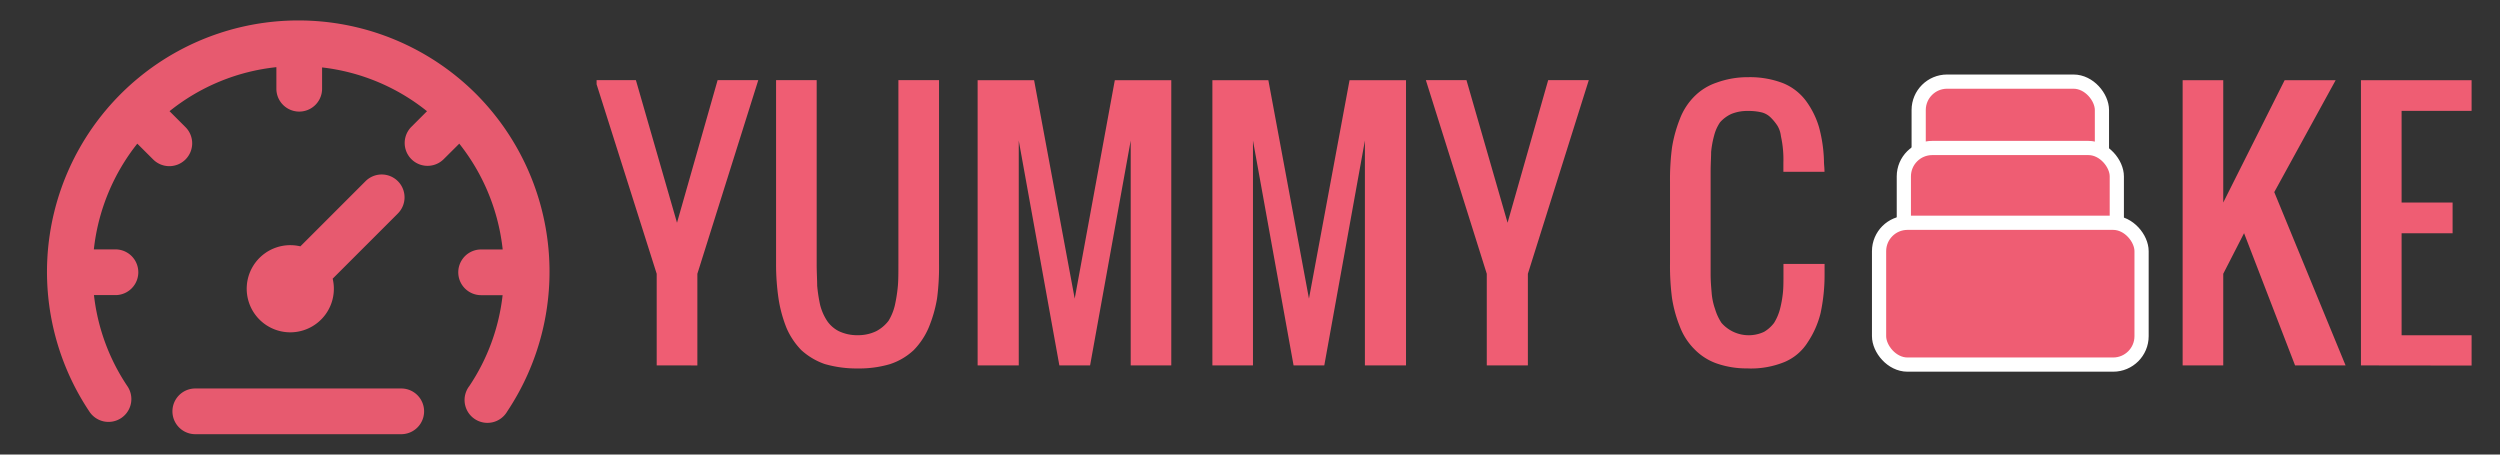<svg xmlns="http://www.w3.org/2000/svg" xmlns:xlink="http://www.w3.org/1999/xlink" width="176" height="32" viewBox="0 0 176 32">
  <rect x="0" y="0" width="176" height="32" fill="#333333" stroke="none"/>
  <defs>
    <clipPath id="clip-path">
      <rect id="Rectangle_1" data-name="Rectangle 1" width="132" height="24" transform="translate(0.432 0.079)"/>
    </clipPath>
    <clipPath id="clip-Custom_Size_1">
      <rect width="176" height="32"/>
    </clipPath>
  </defs>
  <g id="Custom_Size_1" data-name="Custom Size – 1" clip-path="url(#clip-Custom_Size_1)">
    <g id="Custom_Size_1-2" data-name="Custom Size – 1" transform="translate(41.568 3.921)" clip-path="url(#clip-path)">
      <g id="yummycake-logo" transform="translate(0.34 1.511)">
        <path id="Path_1" data-name="Path 1" d="M59.323,609.79V603.34L55,589.707h2.859l2.894,10.04,2.859-10.04h2.863l-4.289,13.634v6.451Zm16.457-.1a7.636,7.636,0,0,1-2.3.314,8.054,8.054,0,0,1-2.336-.314,4.78,4.78,0,0,1-1.639-.976,5.161,5.161,0,0,1-1.046-1.569,9.382,9.382,0,0,1-.558-2.057,16.7,16.7,0,0,1-.174-2.441V589.707h2.859v12.936c0,.593.035,1.116.035,1.534a10.8,10.8,0,0,0,.209,1.359,3.7,3.7,0,0,0,.488,1.116,2.2,2.2,0,0,0,.837.732,3,3,0,0,0,1.325.279,2.929,2.929,0,0,0,1.29-.279,2.616,2.616,0,0,0,.872-.732,3.7,3.7,0,0,0,.453-1.116,10.8,10.8,0,0,0,.209-1.359c.035-.418.035-.941.035-1.534V589.707H79.2v12.936a17.084,17.084,0,0,1-.14,2.441,9.414,9.414,0,0,1-.593,2.057,5.161,5.161,0,0,1-1.046,1.569,4.465,4.465,0,0,1-1.637.977Zm6.137.1V589.71h3.975l2.859,15.377,2.824-15.377h3.975V609.79H92.693v-15.83l-2.859,15.83H87.671l-2.859-15.83v15.83Zm16.527,0V589.71h3.94l2.859,15.377L108.1,589.71h3.975V609.79h-2.894v-15.83l-2.859,15.83h-2.162l-2.859-15.83v15.83Zm19.317,0V603.34l-4.289-13.634h2.859l2.894,10.04,2.859-10.04h2.859l-4.289,13.634v6.451Zm18.41.209a6.381,6.381,0,0,1-2.232-.349,4.076,4.076,0,0,1-1.569-1.011,4.5,4.5,0,0,1-1.011-1.569,9.067,9.067,0,0,1-.558-2.022,17.4,17.4,0,0,1-.14-2.441V596.89a17.4,17.4,0,0,1,.14-2.441,9.625,9.625,0,0,1,.558-2.022,4.5,4.5,0,0,1,1.011-1.569,4.009,4.009,0,0,1,1.569-.976,6.384,6.384,0,0,1,2.231-.383,6.487,6.487,0,0,1,2.441.418,3.8,3.8,0,0,1,1.6,1.221,5.964,5.964,0,0,1,.941,1.883,10.077,10.077,0,0,1,.349,2.475c0,.14.035.384.035.663h-2.894v-.627a7.613,7.613,0,0,0-.174-1.883,1.812,1.812,0,0,0-.244-.732,3.519,3.519,0,0,0-.453-.558,1.394,1.394,0,0,0-.663-.383,3.907,3.907,0,0,0-.941-.1,3,3,0,0,0-1.185.209,2.406,2.406,0,0,0-.8.593,2.964,2.964,0,0,0-.418.941,6.66,6.66,0,0,0-.209,1.15c0,.383-.035.837-.035,1.394v7.183c0,.488.035.906.069,1.29a4.463,4.463,0,0,0,.244,1.185,3.623,3.623,0,0,0,.453.976,2.546,2.546,0,0,0,3,.627,2.439,2.439,0,0,0,.7-.627,3.591,3.591,0,0,0,.418-.976,7.7,7.7,0,0,0,.209-1.185c.035-.349.035-.8.035-1.29v-.7h2.894v.7a12.9,12.9,0,0,1-.279,2.755,6.485,6.485,0,0,1-.906,2.057,3.556,3.556,0,0,1-1.639,1.394,6.274,6.274,0,0,1-2.546.453Zm30.579-.209V589.71h2.859v8.612l4.323-8.612h3.591l-4.323,7.88,5.021,12.2h-3.556l-3.591-9.31-1.465,2.859v6.451Zm12.553,0V589.71h7.882v2.162h-5.021v6.451h3.591v2.162h-3.591v7.183h5.021V609.8Z" transform="translate(-55 -589.497)" fill="#ef5d73"/>
        <rect id="Rectangle_1-2" data-name="Rectangle 1" width="12.901" height="6.977" rx="2" transform="translate(93.167 0.314)" fill="#ef5d73" stroke="#fff" stroke-miterlimit="10" stroke-width="1"/>
        <rect id="Rectangle_2" data-name="Rectangle 2" width="14.993" height="8.107" rx="2" transform="translate(92.122 4.986)" fill="#ef5d73" stroke="#fff" stroke-miterlimit="10" stroke-width="1"/>
        <rect id="Rectangle_3" data-name="Rectangle 3" width="18.48" height="9.983" rx="2" transform="translate(90.378 10.252)" fill="#ef5d73" stroke="#fff" stroke-miterlimit="10" stroke-width="1"/>
      </g>
    </g>
    <g id="Speed-icon" transform="translate(3.307 -43.787)">
      <path id="Path_1-2" data-name="Path 1" d="M214.194,202.69a1.609,1.609,0,0,0-2.275,0l-4.588,4.588a3.068,3.068,0,1,0,2.275,2.275l4.588-4.588A1.609,1.609,0,0,0,214.194,202.69Z" transform="translate(-189.492 -146.148)" fill="#e75a6f"/>
      <path id="Path_2" data-name="Path 2" d="M30.207,50.4A17.7,17.7,0,0,0,2.98,72.753a1.609,1.609,0,1,0,2.673-1.791,14.377,14.377,0,0,1-2.345-6.4H4.821a1.609,1.609,0,1,0,0-3.218H3.3A14.488,14.488,0,0,1,6.359,53.9L7.453,54.99a1.609,1.609,0,1,0,2.275-2.275l-1.1-1.1a14.419,14.419,0,0,1,7.522-3.1v1.519a1.609,1.609,0,1,0,3.218,0v-1.5a14.411,14.411,0,0,1,7.386,3.082l-1.1,1.1a1.609,1.609,0,0,0,2.276,2.275L29.026,53.9a14.486,14.486,0,0,1,3.056,7.449H30.564a1.609,1.609,0,0,0,0,3.218h1.513a14.374,14.374,0,0,1-2.345,6.4A1.609,1.609,0,1,0,32.4,72.754,17.731,17.731,0,0,0,30.207,50.4Z" transform="translate(0)" fill="#e75a6f"/>
      <path id="Path_3" data-name="Path 3" d="M143.9,420.217H129.4a1.609,1.609,0,1,0,0,3.218h14.5a1.609,1.609,0,1,0,0-3.218Z" transform="translate(-118.959 -349.081)" fill="#e75a6f"/>
    </g>
  </g>
</svg>
